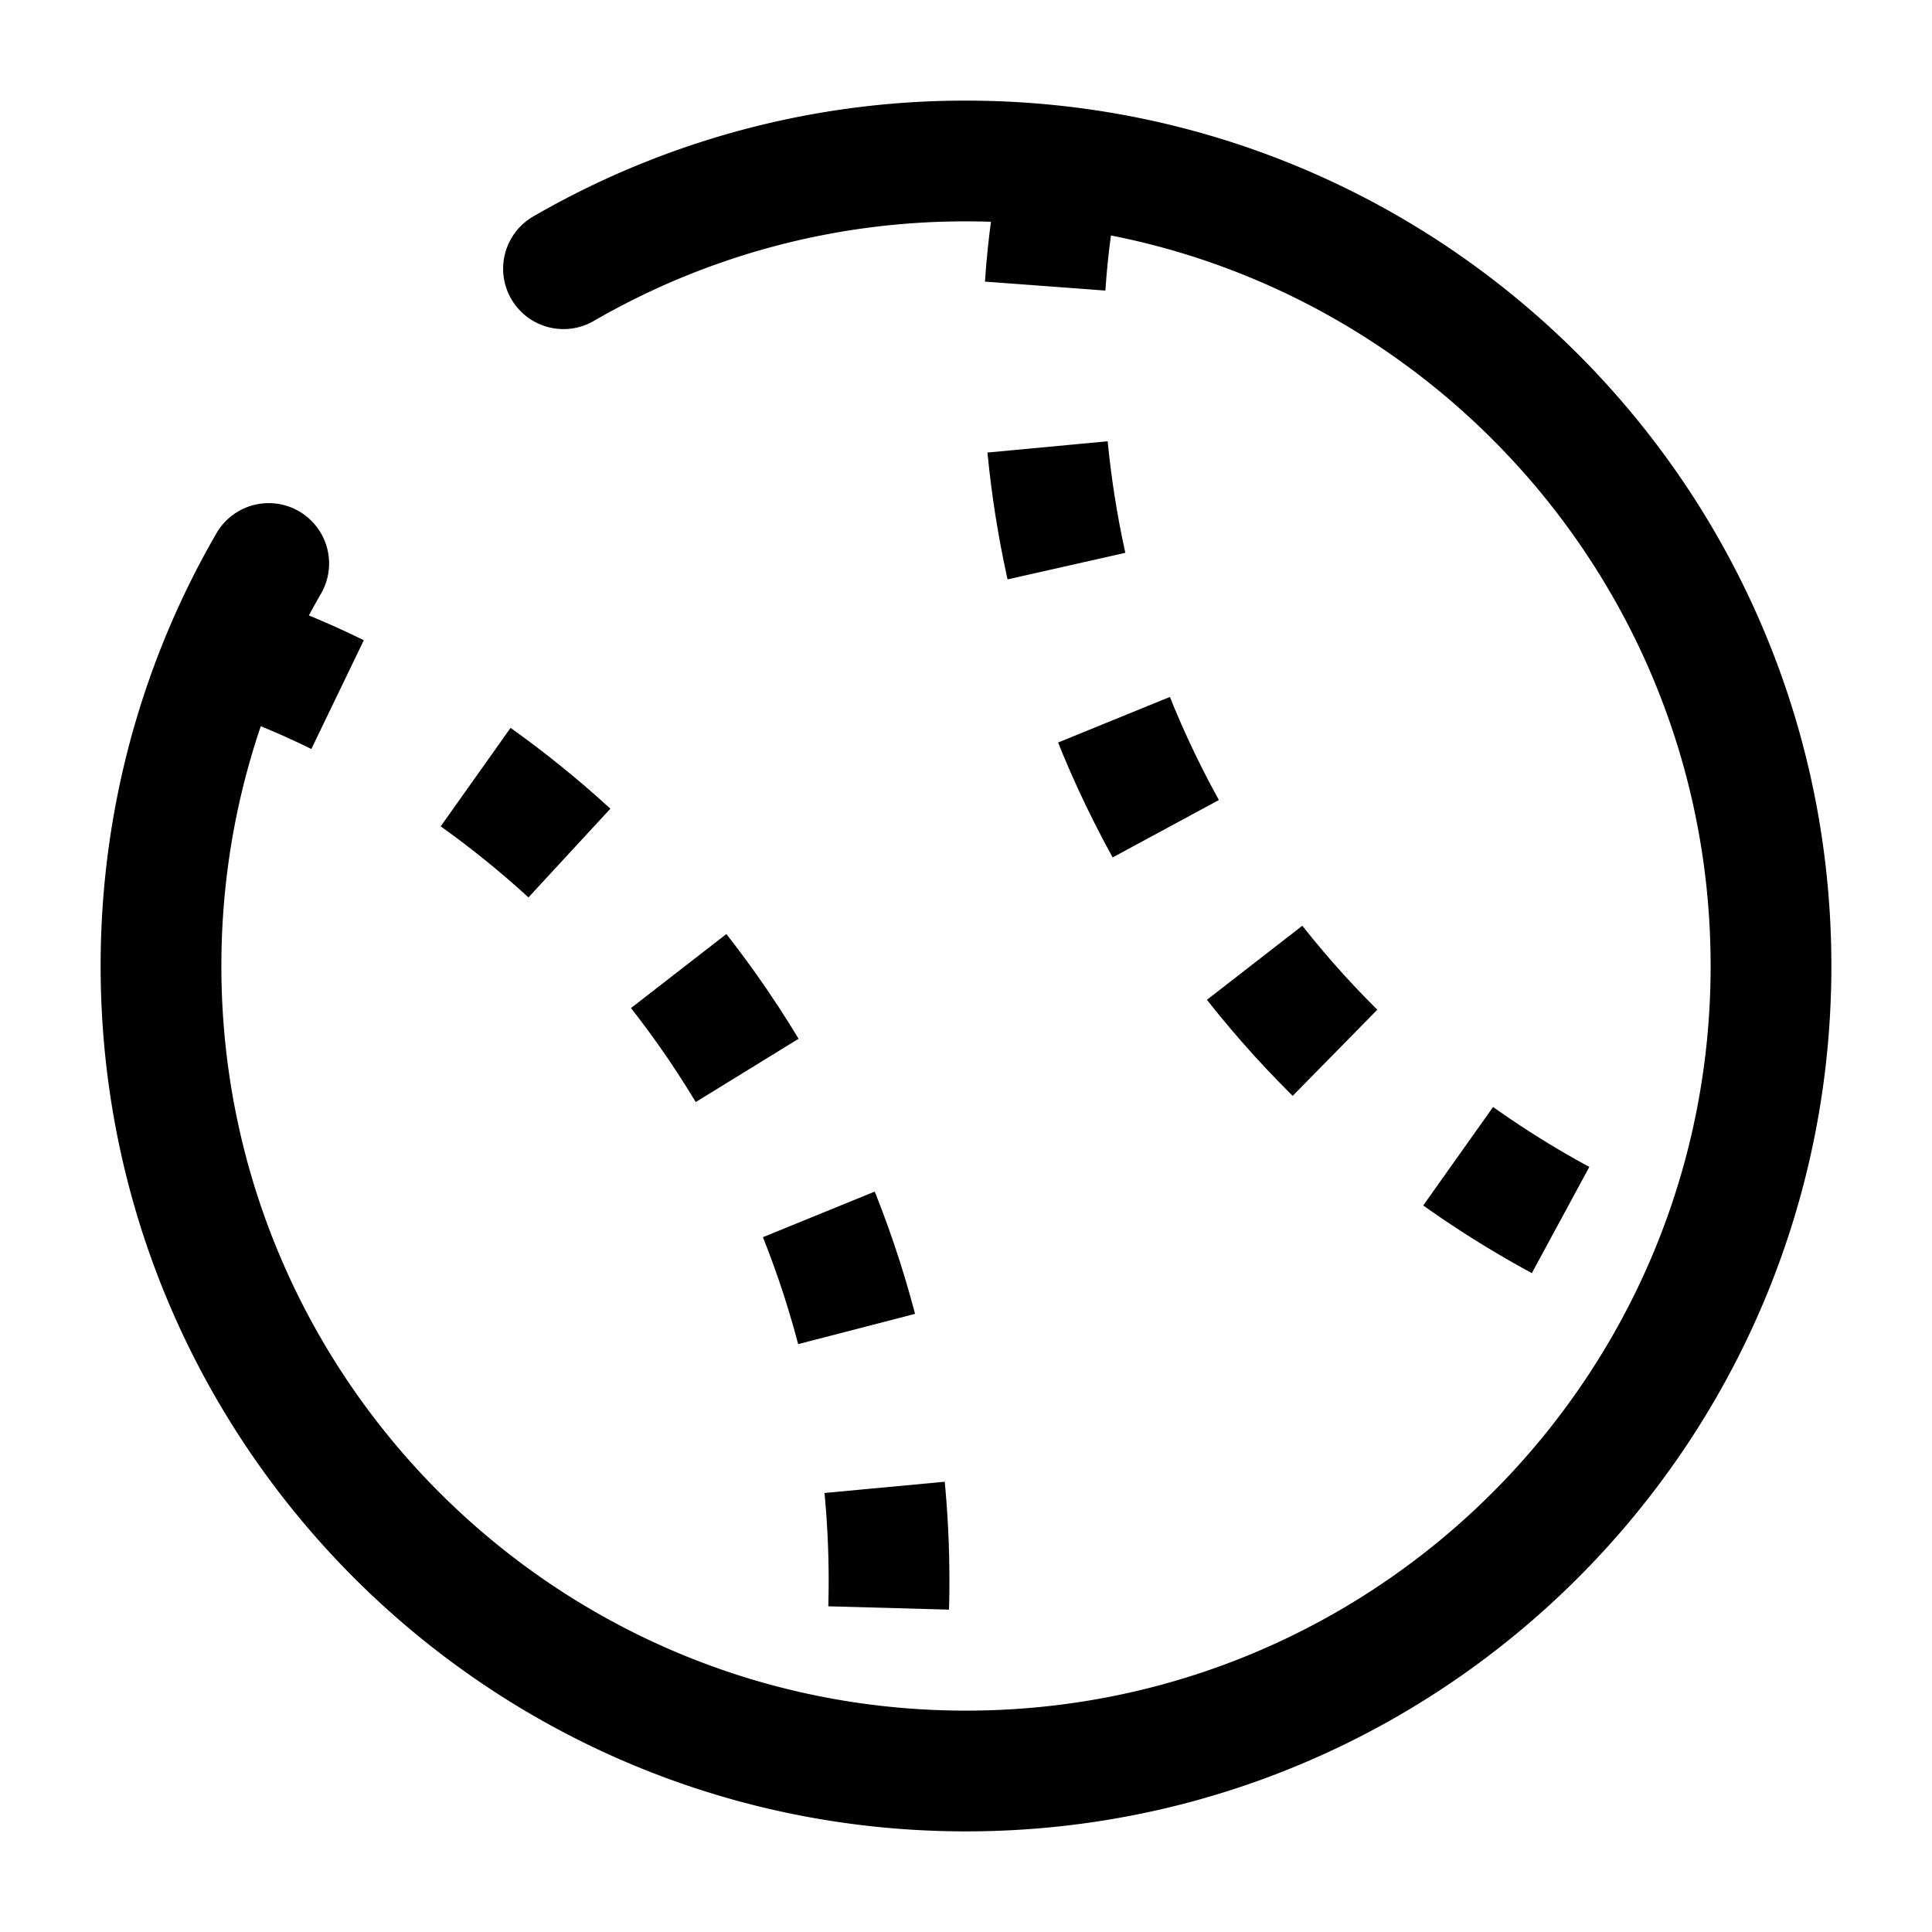 <svg viewBox="0 0 24 24"><g fill="none" stroke="currentColor" stroke-width="1.5"><path stroke-dasharray="1.5 2" d="M13.196 2.071s-1.098 4.099 1.402 8.43c2.5 4.33 6.599 5.428 6.599 5.428M2.803 8.071s4.099 1.099 6.599 5.43c2.5 4.33 1.402 8.428 1.402 8.428"/><path stroke-linecap="round" d="M7 3.338A9.954 9.954 0 0 1 12 2c5.523 0 10 4.477 10 10s-4.477 10-10 10S2 17.523 2 12c0-1.821.487-3.53 1.338-5"/></g></svg>